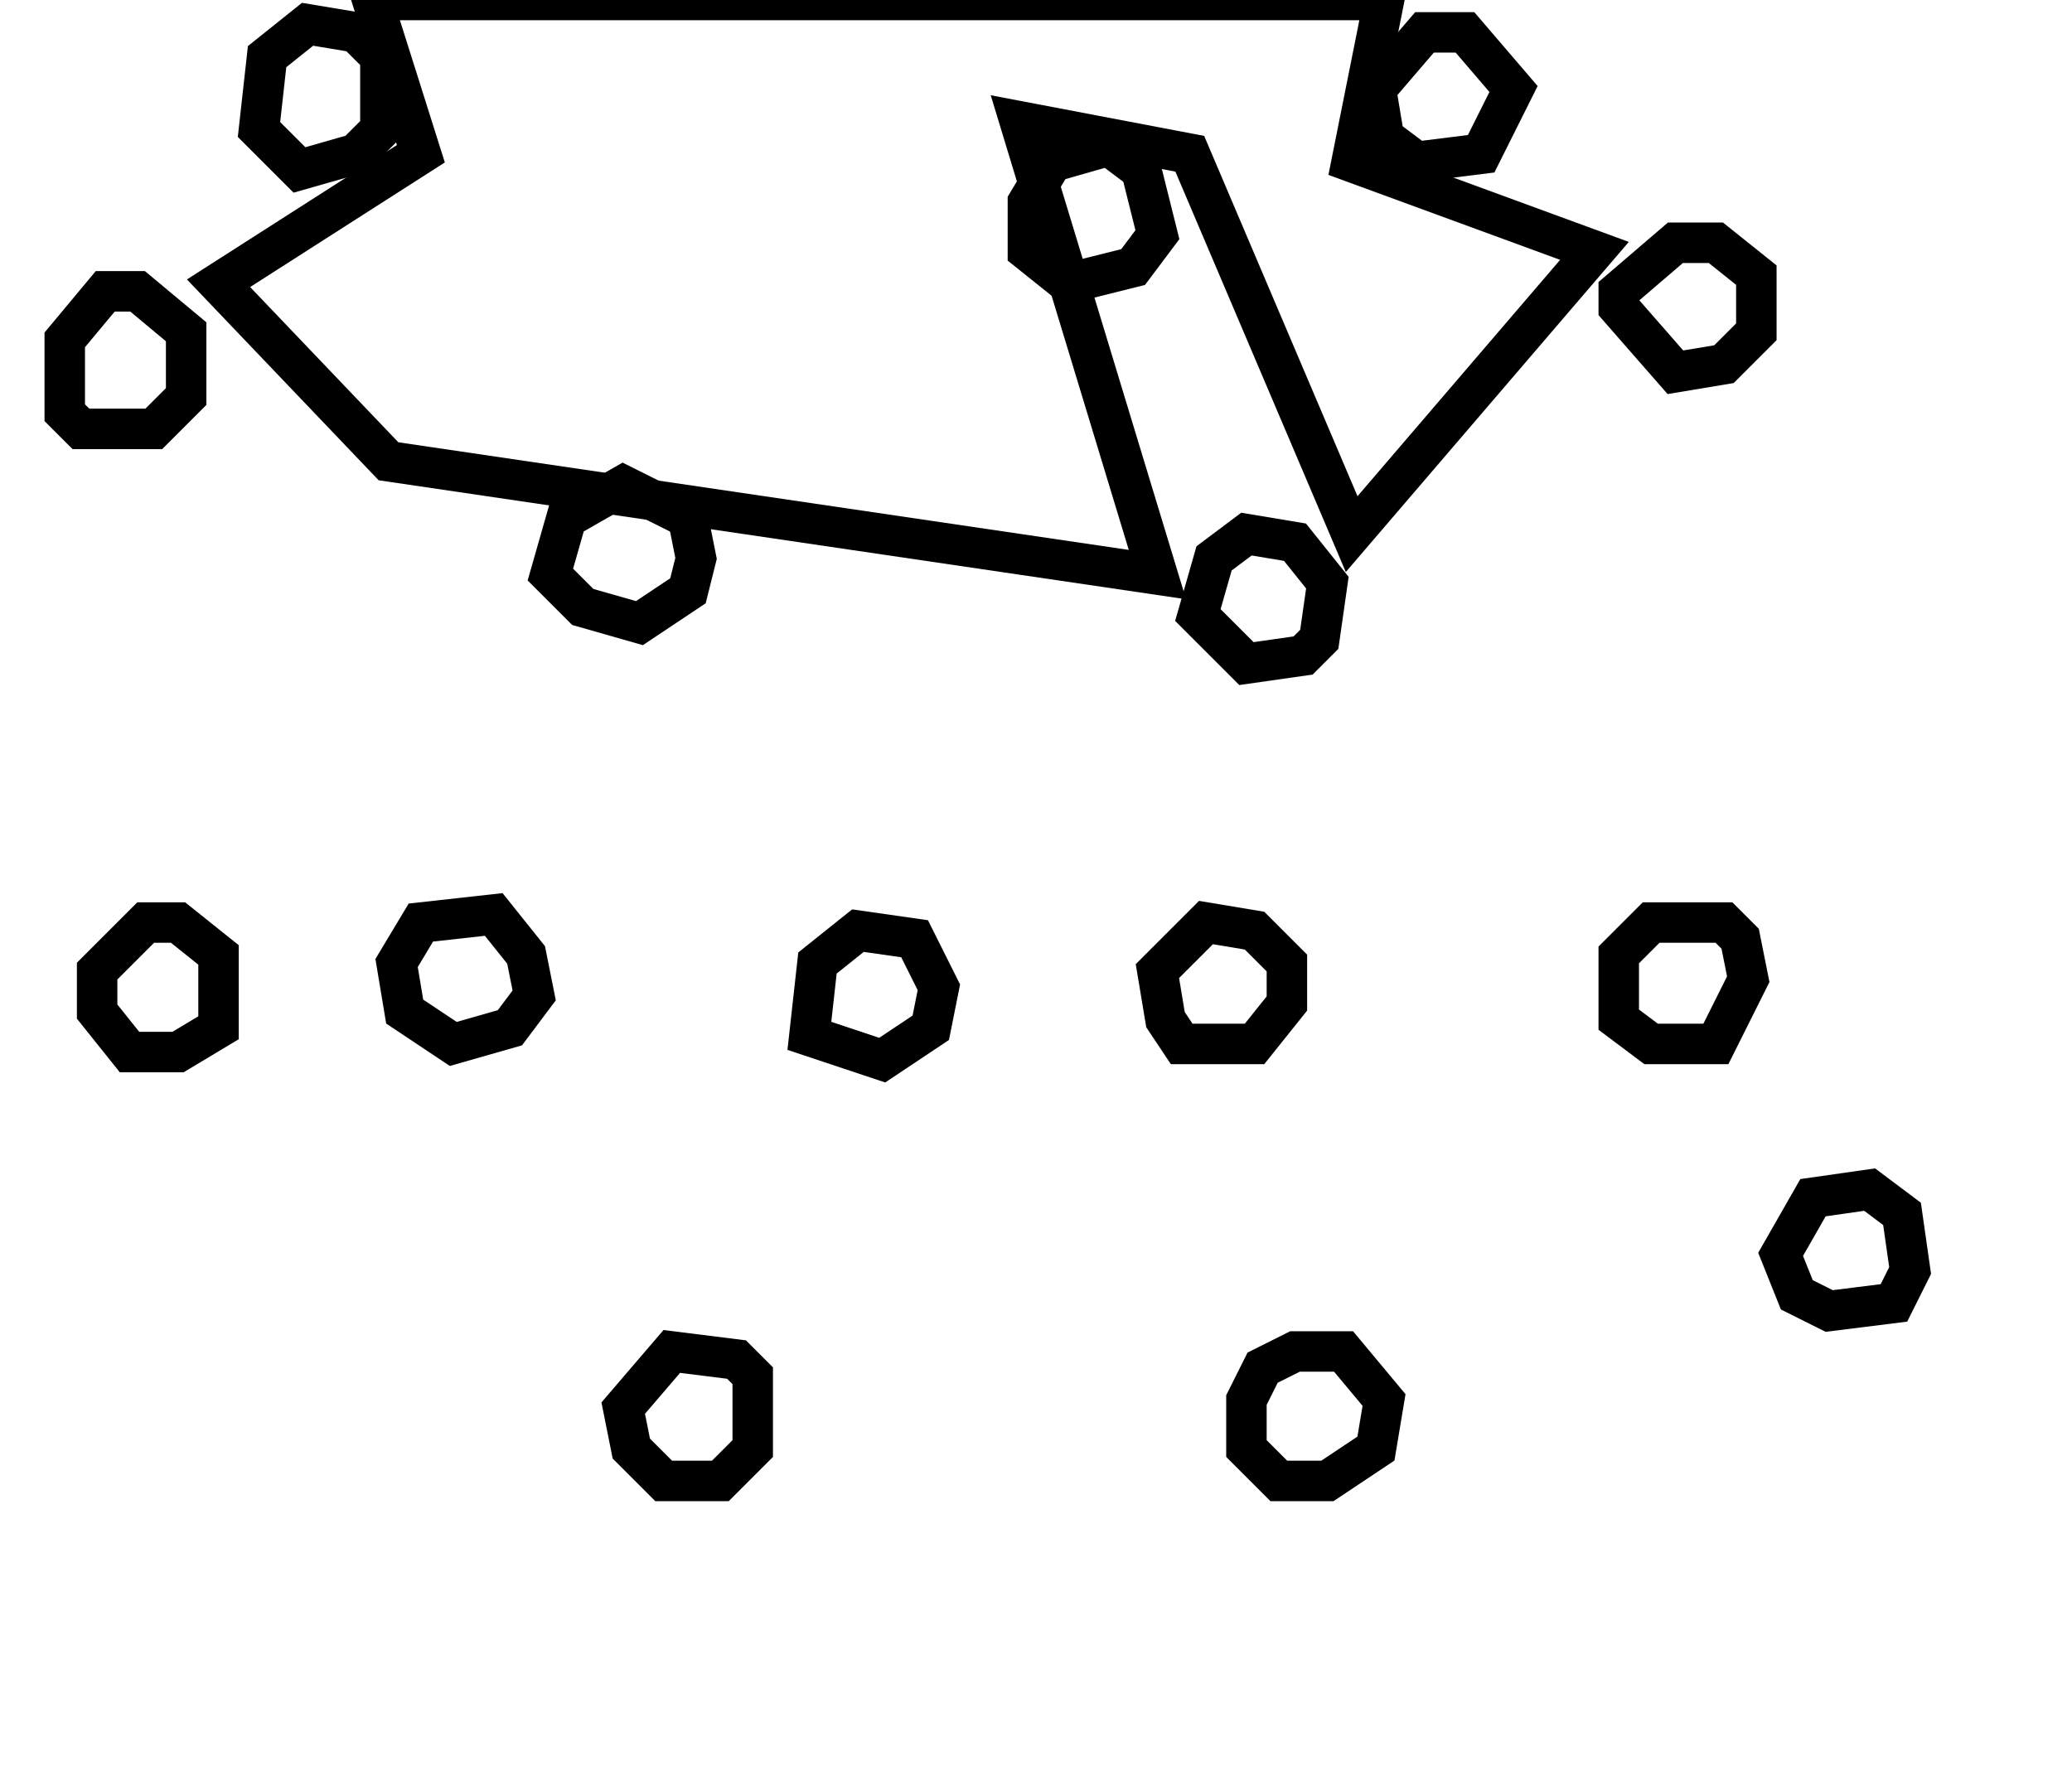 <?xml version="1.0" encoding="utf-8" ?>
<svg baseProfile="full" height="220" version="1.1" width="256" xmlns="http://www.w3.org/2000/svg" xmlns:ev="http://www.w3.org/2001/xml-events" xmlns:xlink="http://www.w3.org/1999/xlink"><defs /><rect fill="white" height="220" width="256" x="0" y="0" /><path d="M 160,167 L 156,169 L 154,173 L 154,179 L 158,183 L 164,183 L 170,179 L 171,173 L 166,167 Z" fill="none" stroke="black" stroke-width="5" /><path d="M 83,167 L 77,174 L 78,179 L 82,183 L 89,183 L 93,179 L 93,170 L 91,168 Z" fill="none" stroke="black" stroke-width="5" /><path d="M 224,148 L 220,155 L 222,160 L 226,162 L 234,161 L 236,157 L 235,150 L 231,147 Z" fill="none" stroke="black" stroke-width="5" /><path d="M 106,115 L 101,119 L 100,128 L 109,131 L 115,127 L 116,122 L 113,116 Z" fill="none" stroke="black" stroke-width="5" /><path d="M 204,114 L 200,118 L 200,126 L 204,129 L 212,129 L 216,121 L 215,116 L 213,114 Z" fill="none" stroke="black" stroke-width="5" /><path d="M 149,114 L 143,120 L 144,126 L 146,129 L 155,129 L 159,124 L 159,119 L 155,115 Z" fill="none" stroke="black" stroke-width="5" /><path d="M 18,114 L 12,120 L 12,125 L 16,130 L 22,130 L 27,127 L 27,118 L 22,114 Z" fill="none" stroke="black" stroke-width="5" /><path d="M 61,113 L 52,114 L 49,119 L 50,125 L 56,129 L 63,127 L 66,123 L 65,118 Z" fill="none" stroke="black" stroke-width="5" /><path d="M 154,66 L 150,69 L 148,76 L 154,82 L 161,81 L 163,79 L 164,72 L 160,67 Z" fill="none" stroke="black" stroke-width="5" /><path d="M 77,60 L 70,64 L 68,71 L 72,75 L 79,77 L 85,73 L 86,69 L 85,64 Z" fill="none" stroke="black" stroke-width="5" /><path d="M 13,36 L 8,42 L 8,51 L 10,53 L 19,53 L 23,49 L 23,41 L 17,36 Z" fill="none" stroke="black" stroke-width="5" /><path d="M 207,30 L 200,36 L 200,38 L 207,46 L 213,45 L 217,41 L 217,34 L 212,30 Z" fill="none" stroke="black" stroke-width="5" /><path d="M 137,18 L 130,20 L 127,25 L 127,31 L 132,35 L 140,33 L 143,29 L 141,21 Z" fill="none" stroke="black" stroke-width="5" /><path d="M 176,4 L 170,11 L 171,17 L 175,20 L 183,19 L 187,11 L 181,4 Z" fill="none" stroke="black" stroke-width="5" /><path d="M 44,4 L 38,3 L 33,7 L 32,16 L 37,21 L 44,19 L 47,16 L 47,7 Z" fill="none" stroke="black" stroke-width="5" /><path d="M 27,35 L 48,57 L 143,71 L 126,15 L 147,19 L 167,66 L 197,31 L 167,20 L 171,0 L 46,0 L 52,19 Z" fill="none" stroke="black" stroke-width="5" /></svg>